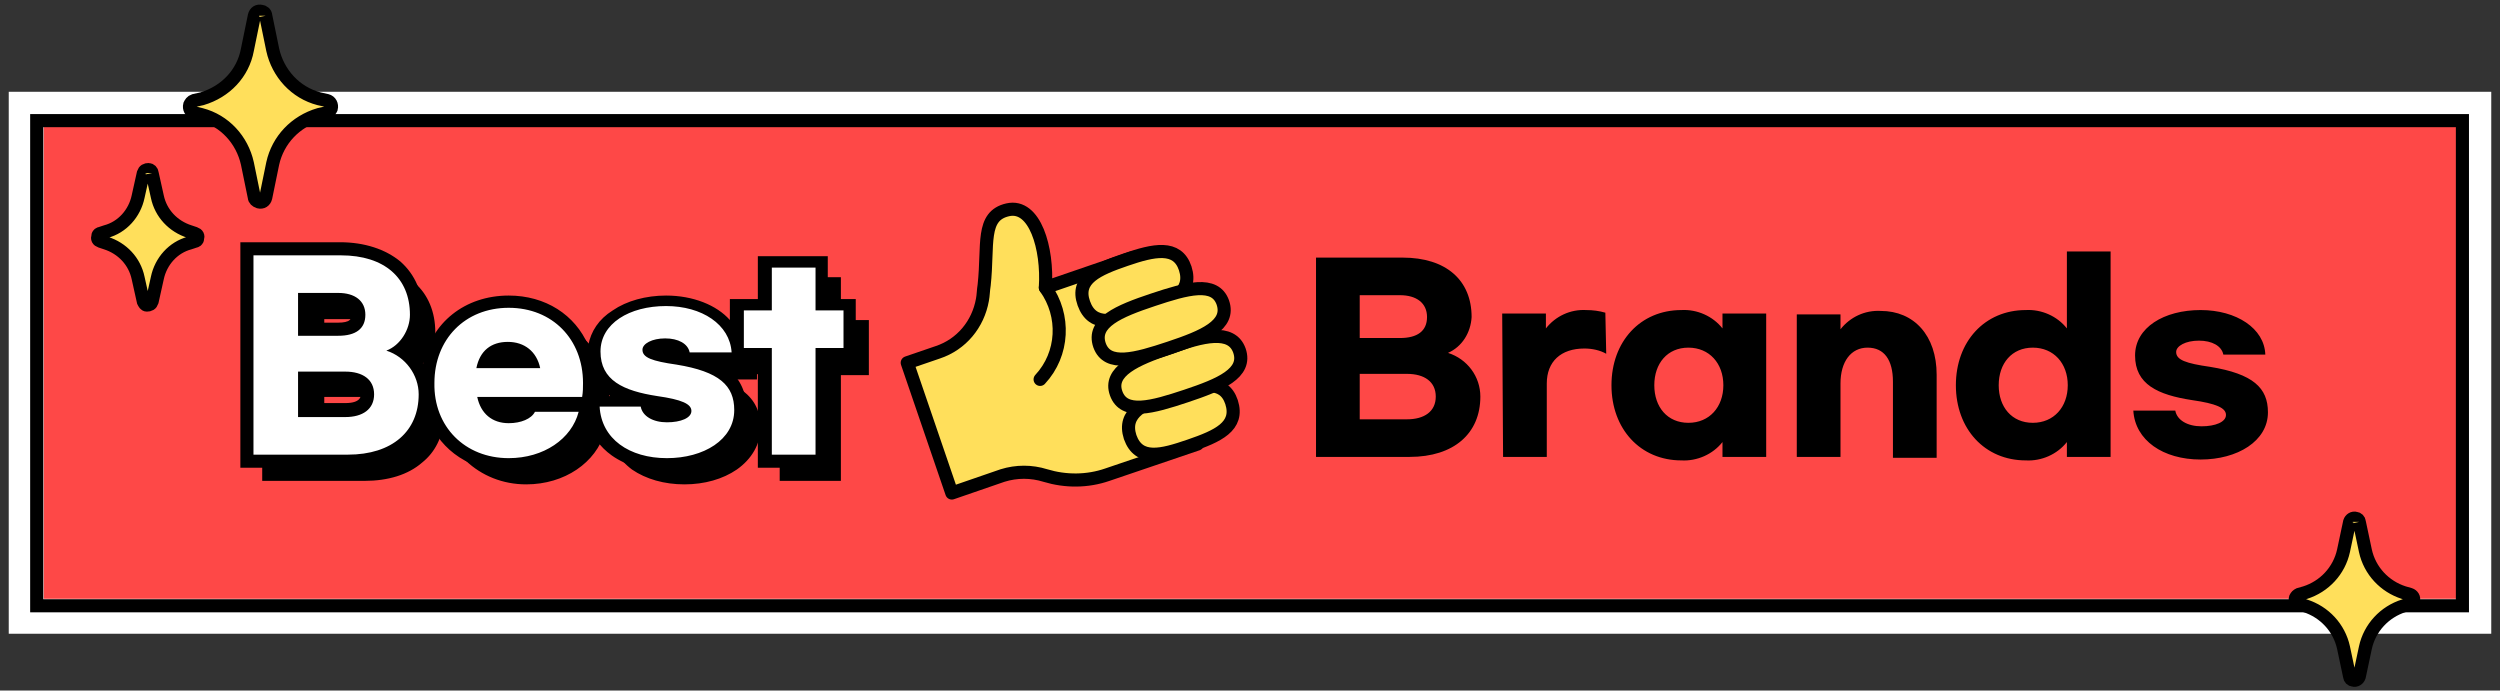 <?xml version="1.0" encoding="utf-8"?>
<!-- Generator: Adobe Illustrator 26.3.1, SVG Export Plug-In . SVG Version: 6.00 Build 0)  -->
<svg version="1.1" xmlns="http://www.w3.org/2000/svg" xmlns:xlink="http://www.w3.org/1999/xlink" x="0px" y="0px"
	 viewBox="0 0 286 79" style="enable-background:new 0 0 286 79;" xml:space="preserve">
<rect x="0" y="0" width="286" height="79" fill="#333333" stroke="none"/>
<style type="text/css">
	.st0{fill:none;}
	.st1{fill:#FE4847;stroke:#FFFFFF;stroke-width:7;}
	.st2{fill:#FE4847;}
	.st3{fill:none;stroke:#000000;stroke-width:1.5;}
	.st4{opacity:0.5;clip-path:url(#SVGID_00000168097093796453831800000016369044259335693491_);}
	.st5{opacity:0.7;clip-path:url(#SVGID_00000108995043811252057600000005011265859012350870_);}
	.st6{fill:#FFFFFF;}
	.st7{fill:#FFDF5B;stroke:#000000;stroke-width:1.5;}
	.st8{fill:#FFDF5B;stroke:#000000;stroke-width:1.5;stroke-linecap:round;stroke-linejoin:round;}

  .star {position:relative;animation:star both infinite 4s;}
  .star.s1 {transform-origin:10% 17%;}
  .star.s2 {transform-origin:6% 40%;animation-delay:0.5s;}
  .star.s3 {transform-origin:94% 85%;animation-delay:0.7s;}

  @keyframes star {
  0% {transform:scale(0.4);opacity:0;}	
  20% {transform:scale(1.1);opacity:1;}
  40% {transform:scale(0.6);}	
  58% {transform:scale(1);}
  100% {transform:scale(1);}
  }

  .rot {position:relative;animation:rotate both linear infinite 3s;transform-origin:37% 50%;}
    
  @keyframes rotate {
  0% {transform:rotate(0deg);}
  20% {transform:rotate(-13deg);}
  50% {transform:rotate(0deg);}
  70% {transform:rotate(10deg);}
  100% {transform:rotate(0deg);}
  }
</style>
<g id="레이어_1">
	<g id="그룹_116366" transform="translate(15347 -7581)">
		<rect id="사각형_22432" x="-15347" y="7581" class="st0" width="286" height="79"/>
		<path id="합치기_192" class="st1" d="M-15342.5,7595h277v55h-277V7595z"/>
		<rect x="-15342" y="7595.5" class="st2" width="276" height="54"/>
		<rect x="-15342.8" y="7594.8" class="st3" width="277.5" height="55.5"/>
		<g>
			<defs>
				<rect id="SVGID_1_" x="-15342" y="7595.5" width="276" height="54"/>
			</defs>
			<clipPath id="SVGID_00000094587144466015365940000008186572299249549185_">
				<use xlink:href="#SVGID_1_"  style="overflow:visible;"/>
			</clipPath>
			
				<g id="마스크_그룹_112052" style="opacity:0.5;clip-path:url(#SVGID_00000094587144466015365940000008186572299249549185_);">
				<g>
					<defs>
						<rect id="SVGID_00000081625756372291584280000000760515304074972557_" x="-15391" y="7211.5" width="375" height="822"/>
					</defs>
					<clipPath id="SVGID_00000011019804623119140570000005921806538434165683_">
						<use xlink:href="#SVGID_00000081625756372291584280000000760515304074972557_"  style="overflow:visible;"/>
					</clipPath>
					
						<g id="마스크_그룹_112051" transform="translate(-15391 6509)" style="opacity:0.7;clip-path:url(#SVGID_00000011019804623119140570000005921806538434165683_);">
						<g id="line" transform="translate(15747 -4729)">
							<g id="line_horizontal">
								<rect id="사각형_22363" x="-15747" y="5281.5" class="st6" width="375" height="1"/>
								<rect id="사각형_22364" x="-15747" y="5533.5" class="st6" width="375" height="1"/>
								<rect id="사각형_22365" x="-15747" y="5911.5" class="st6" width="375" height="1"/>
								<rect id="사각형_22366" x="-15747" y="6289.5" class="st6" width="375" height="1"/>
								<rect id="사각형_22367" x="-15747" y="5407.5" class="st6" width="375" height="1"/>
								<rect id="사각형_22368" x="-15747" y="5785.5" class="st6" width="375" height="1"/>
								<rect id="사각형_22369" x="-15747" y="6163.5" class="st6" width="375" height="1"/>
								<rect id="사각형_22370" x="-15747" y="5659.5" class="st6" width="375" height="1"/>
								<rect id="사각형_22371" x="-15747" y="6037.5" class="st6" width="375" height="1"/>
								<rect id="사각형_22372" x="-15747" y="5344.5" class="st6" width="375" height="1"/>
								<rect id="사각형_22373" x="-15747" y="5722.5" class="st6" width="375" height="1"/>
								<rect id="사각형_22374" x="-15747" y="6100.5" class="st6" width="375" height="1"/>
								<rect id="사각형_22375" x="-15747" y="5596.5" class="st6" width="375" height="1"/>
								<rect id="사각형_22376" x="-15747" y="5974.5" class="st6" width="375" height="1"/>
								<rect id="사각형_22377" x="-15747" y="5470.5" class="st6" width="375" height="1"/>
								<rect id="사각형_22378" x="-15747" y="5848.5" class="st6" width="375" height="1"/>
								<rect id="사각형_22379" x="-15747" y="6226.5" class="st6" width="375" height="1"/>
								<rect id="사각형_22380" x="-15747" y="5302.5" class="st6" width="375" height="1"/>
								<rect id="사각형_22381" x="-15747" y="5554.5" class="st6" width="375" height="1"/>
								<rect id="사각형_22382" x="-15747" y="5932.5" class="st6" width="375" height="1"/>
								<rect id="사각형_22383" x="-15747" y="6310.5" class="st6" width="375" height="1"/>
								<rect id="사각형_22384" x="-15747" y="5428.5" class="st6" width="375" height="1"/>
								<rect id="사각형_22385" x="-15747" y="5806.5" class="st6" width="375" height="1"/>
								<rect id="사각형_22386" x="-15747" y="6184.5" class="st6" width="375" height="1"/>
								<rect id="사각형_22387" x="-15747" y="5680.5" class="st6" width="375" height="1"/>
								<rect id="사각형_22388" x="-15747" y="6058.5" class="st6" width="375" height="1"/>
								<rect id="사각형_22389" x="-15747" y="5365.5" class="st6" width="375" height="1"/>
								<rect id="사각형_22390" x="-15747" y="5743.5" class="st6" width="375" height="1"/>
								<rect id="사각형_22391" x="-15747" y="6121.5" class="st6" width="375" height="1"/>
								<rect id="사각형_22392" x="-15747" y="5617.5" class="st6" width="375" height="1"/>
								<rect id="사각형_22393" x="-15747" y="5995.5" class="st6" width="375" height="1"/>
								<rect id="사각형_22394" x="-15747" y="5491.5" class="st6" width="375" height="1"/>
								<rect id="사각형_22395" x="-15747" y="5869.5" class="st6" width="375" height="1"/>
								<rect id="사각형_22396" x="-15747" y="6247.5" class="st6" width="375" height="1"/>
								<rect id="사각형_22397" x="-15747" y="5323.5" class="st6" width="375" height="1"/>
								<rect id="사각형_22398" x="-15747" y="5575.5" class="st6" width="375" height="1"/>
								<rect id="사각형_22399" x="-15747" y="5953.5" class="st6" width="375" height="1"/>
								<rect id="사각형_22400" x="-15747" y="5449.5" class="st6" width="375" height="1"/>
								<rect id="사각형_22401" x="-15747" y="5827.5" class="st6" width="375" height="1"/>
								<rect id="사각형_22402" x="-15747" y="6205.5" class="st6" width="375" height="1"/>
								<rect id="사각형_22403" x="-15747" y="5701.5" class="st6" width="375" height="1"/>
								<rect id="사각형_22404" x="-15747" y="6079.5" class="st6" width="375" height="1"/>
								<rect id="사각형_22405" x="-15747" y="5386.5" class="st6" width="375" height="1"/>
								<rect id="사각형_22406" x="-15747" y="5764.5" class="st6" width="375" height="1"/>
								<rect id="사각형_22407" x="-15747" y="6142.5" class="st6" width="375" height="1"/>
								<rect id="사각형_22408" x="-15747" y="5638.5" class="st6" width="375" height="1"/>
								<rect id="사각형_22409" x="-15747" y="6016.5" class="st6" width="375" height="1"/>
								<rect id="사각형_22410" x="-15747" y="5512.5" class="st6" width="375" height="1"/>
								<rect id="사각형_22411" x="-15747" y="5890.5" class="st6" width="375" height="1"/>
								<rect id="사각형_22412" x="-15747" y="6268.5" class="st6" width="375" height="1"/>
							</g>
							<g id="line_vertical">
								<rect id="사각형_22413" x="-15727" y="5261.5" class="st6" width="1" height="1067"/>
								<rect id="사각형_22414" x="-15601" y="5261.5" class="st6" width="1" height="1067"/>
								<rect id="사각형_22415" x="-15475" y="5261.5" class="st6" width="1" height="1067"/>
								<rect id="사각형_22416" x="-15685" y="5261.5" class="st6" width="1" height="1067"/>
								<rect id="사각형_22417" x="-15559" y="5261.5" class="st6" width="1" height="1067"/>
								<rect id="사각형_22418" x="-15433" y="5261.5" class="st6" width="1" height="1067"/>
								<rect id="사각형_22419" x="-15643" y="5261.5" class="st6" width="1" height="1067"/>
								<rect id="사각형_22420" x="-15517" y="5261.5" class="st6" width="1" height="1067"/>
								<rect id="사각형_22421" x="-15391" y="5261.5" class="st6" width="1" height="1067"/>
								<rect id="사각형_22422" x="-15706" y="5261.5" class="st6" width="1" height="1067"/>
								<rect id="사각형_22423" x="-15580" y="5261.5" class="st6" width="1" height="1067"/>
								<rect id="사각형_22424" x="-15454" y="5261.5" class="st6" width="1" height="1067"/>
								<rect id="사각형_22425" x="-15664" y="5261.5" class="st6" width="1" height="1067"/>
								<rect id="사각형_22426" x="-15538" y="5261.5" class="st6" width="1" height="1067"/>
								<rect id="사각형_22427" x="-15412" y="5261.5" class="st6" width="1" height="1067"/>
								<rect id="사각형_22428" x="-15622" y="5261.5" class="st6" width="1" height="1067"/>
								<rect id="사각형_22429" x="-15496" y="5261.5" class="st6" width="1" height="1067"/>
							</g>
						</g>
					</g>
				</g>
			</g>
		</g>
		<g id="그룹_116296" transform="translate(131.052 35.17)">
			<g id="패스_52156" transform="translate(-15414.055 7596.742)">
				<path d="M14.3,4c-2.2,0-4.2-0.5-5.7-1.6C7.1,1.3,6.2-0.3,6.1-2.1l0-0.5h0.5h4.8h0.4l0.1,0.4c0.1,0.8,1.1,1.3,2.5,1.3
					c1.4,0,2.3-0.5,2.3-0.8c0-0.3-0.5-0.8-3.5-1.2C9.7-3.4,6.2-4.5,6.2-8.5c0-1.7,0.9-3.2,2.4-4.2c1.4-1,3.4-1.5,5.6-1.5
					c4.5,0,7.8,2.4,8,5.8l0,0.5h-0.5h-4.8h-0.4l-0.1-0.4c-0.1-0.7-1-1.2-2.3-1.2c-1.4,0-2.1,0.4-2.1,0.8c0,0.5,1.9,0.9,3.5,1.2
					c4.9,0.7,7,2.4,7,5.6c0,1.8-0.9,3.3-2.5,4.4C18.5,3.4,16.5,4,14.3,4z M-3.8,4C-6.4,4-8.7,3-10.3,1.4c-1.6-1.7-2.5-4-2.5-6.5
					c0-2.5,0.9-4.9,2.5-6.5c1.6-1.7,4-2.6,6.5-2.6c2.6,0,4.9,0.9,6.5,2.6c1.6,1.7,2.5,4,2.5,6.5c0,0.6,0,1.1-0.1,1.7L5-3H4.6H-6.7
					c0.5,1.3,1.5,2,2.9,2c1.2,0,2.3-0.4,2.6-1l0.1-0.3h0.3h5h0.7L4.7-1.7C3.8,1.7,0.4,4-3.8,4z M-6.8-7.3h6c-0.5-1.3-1.5-2-3-2
					C-5.3-9.3-6.3-8.6-6.8-7.3z M31.8,3.6h-0.5h-5h-0.5V3.1V-8.6h-2.7h-0.5v-0.5v-4.3v-0.5h0.5h2.7v-4.4v-0.5h0.5h5h0.5v0.5v4.4h2.7
					h0.5v0.5v4.3v0.5h-0.5h-2.7V3.1V3.6z M-22.2,3.6H-33h-0.5V3.1v-22.8v-0.5h0.5h9.9c2.6,0,4.7,0.7,6.2,2c1.5,1.3,2.2,3.1,2.2,5.3
					c0,0.9-0.3,1.9-0.8,2.7c-0.3,0.5-0.7,1-1.2,1.3c1.8,1,3.1,3,3.1,5.1C-13.6,0.7-16.9,3.6-22.2,3.6z M-27.4-1.8h4.9
					c1,0,2.8-0.3,2.8-2.1s-1.7-2.1-2.8-2.1h-4.9V-1.8z M-27.4-11h4.1c1.7,0,2.6-0.7,2.6-1.9c0-1.6-1.4-2-2.6-2h-4.1V-11z"/>
				<path d="M14.3,3.5C18.5,3.5,22,1.4,22-2c0-2.8-1.7-4.4-6.6-5.2c-2.8-0.4-3.9-0.8-3.9-1.7c0-0.7,1.1-1.3,2.6-1.3
					c1.5,0,2.6,0.6,2.8,1.6h4.8c-0.2-3.2-3.4-5.3-7.5-5.3c-4.2,0-7.5,2-7.5,5.2c0,3.3,2.6,4.5,6.5,5.1c2.8,0.4,3.9,0.9,3.9,1.7
					c0,0.8-1.2,1.3-2.8,1.3c-1.6,0-2.8-0.7-3-1.8H6.6C6.8,1.3,10,3.5,14.3,3.5 M-3.8,3.5c4,0,7.2-2.2,8-5.3h-5
					c-0.4,0.8-1.6,1.3-3,1.3c-1.9,0-3.2-1.1-3.6-3h12c0.1-0.6,0.1-1.1,0.1-1.6c0-5-3.5-8.6-8.5-8.6s-8.5,3.6-8.5,8.6
					C-12.4-0.1-8.8,3.5-3.8,3.5 M-0.2-6.8h-7.3c0.4-2,1.7-3,3.6-3S-0.6-8.7-0.2-6.8 M31.3,3.1V-9.1h3.2v-4.3h-3.2v-4.9h-5v4.9h-3.2
					v4.3h3.2V3.1H31.3 M-22.2,3.1c5.1,0,8.1-2.7,8.1-6.9c0-2.2-1.5-4.3-3.7-5c1.6-0.6,2.7-2.4,2.7-4.1c0-4.2-2.9-6.8-7.9-6.8H-33
					V3.1H-22.2 M-27.9-6.4h5.4c2,0,3.3,0.9,3.3,2.6s-1.3,2.6-3.3,2.6h-5.4V-6.4 M-27.9-15.4h4.6c1.9,0,3.1,0.9,3.1,2.5
					s-1.1,2.4-3.1,2.4h-4.6V-15.4 M14.3,4.5c-2.3,0-4.4-0.6-6-1.7C6.7,1.6,5.7-0.1,5.6-2.1l-0.1-1H10c-0.8-0.3-1.5-0.6-2.1-1
					c-1.5-1-2.2-2.5-2.2-4.4c0-1.9,0.9-3.5,2.6-4.6c1.5-1,3.6-1.6,5.9-1.6c3.7,0,6.6,1.5,7.8,3.9v-3.5h3.2v-4.9h7v4.9h3.2v6.3h-3.2
					V4.1h-7V-8.1h-2.6l0,0.6h-4.1c1,0.3,1.9,0.8,2.5,1.3C22.4-5.1,23-3.8,23-2c0,1.9-1,3.6-2.7,4.8C18.7,3.9,16.6,4.5,14.3,4.5z
					 M12.4-2.5l0,0.3c0.1,0.5,0.9,0.9,2,0.9c0.8,0,1.4-0.2,1.6-0.3c-0.3-0.2-1.1-0.4-3-0.7C12.8-2.5,12.6-2.5,12.4-2.5z M15.6-8.1
					c0.1,0,0.3,0,0.4,0.1l0-0.2C15.9-8.7,15.1-9,14.2-9c-0.7,0-1.2,0.1-1.4,0.3c0.1,0.1,0.3,0.1,0.5,0.2C13.8-8.4,14.5-8.3,15.6-8.1
					z M-3.8,4.5c-2.7,0-5.1-1-6.9-2.7c-1.2-1.3-2.1-2.9-2.5-4.7c-0.2,2-1,3.7-2.5,4.9c-1.6,1.4-3.9,2.1-6.6,2.1H-34v-24.8h10.9
					c2.7,0,5,0.7,6.5,2.1c1.6,1.4,2.4,3.4,2.4,5.7c0,1.5-0.7,2.9-1.7,3.9c0.6,0.4,1.1,0.9,1.5,1.5c0.4,0.6,0.8,1.3,1,2
					c0.2-5.3,4.1-9.2,9.5-9.2c2.7,0,5.1,1,6.9,2.7c1.7,1.7,2.7,4.2,2.7,6.9c0,0.6,0,1.2-0.1,1.7L5.5-2.8h0l0,0l0,0.3h0l-0.3,1
					C4.2,2,0.6,4.5-3.8,4.5z M-5.9-2.5c0.5,0.7,1.2,1,2.1,1c1.1,0,1.9-0.4,2.1-0.8l0.1-0.2H-5.9z M-26.9-2.3h4.4
					c1.5,0,2.3-0.5,2.3-1.6s-0.8-1.6-2.3-1.6h-4.4V-2.3z M-6-7.8h4.4c-0.5-0.7-1.2-1-2.2-1C-4.8-8.8-5.5-8.5-6-7.8z M-26.9-11.5h3.6
					c2.1,0,2.1-1,2.1-1.4c0-0.4,0-1.5-2.1-1.5h-3.6V-11.5z"/>
			</g>
			<g id="패스_52153" transform="translate(-15416.055 7594.742)">
				<path class="st6" d="M14.3,4.2C12,4.2,10,3.6,8.5,2.6C6.9,1.4,6-0.2,5.9-2.1l0-0.8h0.8h4.8h0.5C10.3-3.2,9-3.7,8.1-4.3
					C6.7-5.3,6-6.7,6-8.5c0-1.8,0.9-3.3,2.5-4.4c1.5-1,3.5-1.5,5.7-1.5c4.2,0,7.4,2,8.1,5v-3.9v-0.8h0.8h2.5v-4.1V-19h0.8h5h0.8v0.8
					v4.1h2.5h0.8v0.8v4.3v0.8h-0.8h-2.5V3.1v0.8h-0.8h-5h-0.8V3.1V-8.3h-2.5h-0.6l0,0.6h-0.8h-4.8h-0.2c1.9,0.4,3.3,1,4.3,1.7
					c1.2,1,1.8,2.2,1.8,3.9c0,1.8-0.9,3.5-2.6,4.6C18.6,3.6,16.6,4.2,14.3,4.2z M12.1-2.8l0.1,0.6c0.1,0.7,1,1.1,2.2,1.1
					c0.6,0,1.2-0.1,1.6-0.3c0.3-0.1,0.4-0.3,0.5-0.3c0,0-0.1-0.2-0.7-0.4c-0.6-0.2-1.4-0.4-2.6-0.6C12.8-2.7,12.4-2.8,12.1-2.8z
					 M15.6-7.9c0.2,0,0.5,0.1,0.7,0.1l-0.1-0.5c-0.1-0.6-0.9-1-2-1c-1.3,0-1.8,0.4-1.9,0.5c0,0,0,0,0,0c0,0,0,0,0,0
					c0,0,0.1,0.2,0.7,0.4C13.5-8.2,14.4-8.1,15.6-7.9z M-3.8,4.2c-2.6,0-5-0.9-6.7-2.6c-1.7-1.7-2.6-4.1-2.6-6.7
					c0-2.6,0.9-5,2.6-6.7c1.7-1.7,4.1-2.7,6.7-2.7c2.6,0,5,0.9,6.7,2.6c1.7,1.7,2.6,4.1,2.6,6.7c0,0.6,0,1.1-0.1,1.7L5.3-2.8H4.6
					h-11c0.5,1,1.4,1.5,2.5,1.5c1.3,0,2.1-0.5,2.4-0.9l0.2-0.4h0.4h5h1L4.9-1.6C4,1.9,0.5,4.2-3.8,4.2z M-6.4-7.5h5.2
					C-1.7-8.5-2.6-9-3.8-9C-5.1-9-5.9-8.5-6.4-7.5z M-22.2,3.8H-33h-0.8V3.1v-22.8v-0.8h0.8h9.9c2.6,0,4.8,0.7,6.4,2
					c1.5,1.3,2.3,3.2,2.3,5.5c0,0.9-0.3,1.9-0.9,2.8c-0.3,0.4-0.6,0.8-1,1.2c0.7,0.4,1.2,1,1.7,1.6c0.8,1,1.2,2.3,1.2,3.5
					c0,2.3-0.8,4.3-2.4,5.6C-17.3,3.1-19.6,3.8-22.2,3.8z M-27.2-2h4.7c1.2,0,2.5-0.3,2.5-1.8s-1.4-1.8-2.5-1.8h-4.7V-2z
					 M-27.2-11.3h3.8c2.3,0,2.3-1.3,2.3-1.7c0-0.6-0.2-1-0.5-1.2c-0.4-0.3-1-0.5-1.8-0.5h-3.8V-11.3z"/>
				<path d="M14.3,3.5C18.5,3.5,22,1.4,22-2c0-2.8-1.7-4.4-6.6-5.2c-2.8-0.4-3.9-0.8-3.9-1.7c0-0.7,1.1-1.3,2.6-1.3
					c1.5,0,2.6,0.6,2.8,1.6h4.8c-0.2-3.2-3.4-5.3-7.5-5.3c-4.2,0-7.5,2-7.5,5.2c0,3.3,2.6,4.5,6.5,5.1c2.8,0.4,3.9,0.9,3.9,1.7
					c0,0.8-1.2,1.3-2.8,1.3c-1.6,0-2.8-0.7-3-1.8H6.6C6.8,1.3,10,3.5,14.3,3.5 M-3.8,3.5c4,0,7.2-2.2,8-5.3h-5
					c-0.4,0.8-1.6,1.3-3,1.3c-1.9,0-3.2-1.1-3.6-3h12c0.1-0.6,0.1-1.1,0.1-1.6c0-5-3.5-8.6-8.5-8.6s-8.5,3.6-8.5,8.6
					C-12.4-0.1-8.8,3.5-3.8,3.5 M-0.2-6.8h-7.3c0.4-2,1.7-3,3.6-3S-0.6-8.7-0.2-6.8 M31.3,3.1V-9.1h3.2v-4.3h-3.2v-4.9h-5v4.9h-3.2
					v4.3h3.2V3.1H31.3 M-22.2,3.1c5.1,0,8.1-2.7,8.1-6.9c0-2.2-1.5-4.3-3.7-5c1.6-0.6,2.7-2.4,2.7-4.1c0-4.2-2.9-6.8-7.9-6.8H-33
					V3.1H-22.2 M-27.9-6.4h5.4c2,0,3.3,0.9,3.3,2.6s-1.3,2.6-3.3,2.6h-5.4V-6.4 M-27.9-15.4h4.6c1.9,0,3.1,0.9,3.1,2.5
					s-1.1,2.4-3.1,2.4h-4.6V-15.4 M14.3,5c-2.4,0-4.6-0.6-6.3-1.8c-1.4-1-2.3-2.3-2.7-3.7C4.8,1,3.7,2.3,2.2,3.2
					C0.5,4.4-1.6,5-3.8,5c-4.3,0-7.7-2.3-9.2-5.9c-0.4,1.3-1.2,2.4-2.2,3.3c-1.7,1.5-4.1,2.2-7,2.2h-12.3v-25.8h11.4
					c2.8,0,5.2,0.8,6.9,2.2c1.7,1.5,2.6,3.6,2.6,6.1c0,1.4-0.6,2.8-1.5,3.9c0.4,0.4,0.8,0.8,1.2,1.3c0.1,0.1,0.2,0.3,0.3,0.4
					c0.9-4.7,4.8-7.8,9.8-7.8c4.2,0,7.6,2.2,9.1,5.7c0.3-1.6,1.2-3,2.8-4c1.6-1.1,3.8-1.7,6.1-1.7c3.1,0,5.8,1.1,7.3,2.8v-2.4h3.2
					v-4.9h8v4.9h3.2v7.3h-3.2V4.6h-8V-7.6h-1.5l0,0.6h-2.4c0.2,0.1,0.4,0.3,0.6,0.4c1.3,1.1,2,2.6,2,4.5C23.5,2,19.7,5,14.3,5z
					 M-26.4-2.8h3.9c1.8,0,1.8-0.8,1.8-1.1s0-1.1-1.8-1.1h-3.9V-2.8z M6.1-3.6h1.7c0,0-0.1-0.1-0.1-0.1C7.1-4.1,6.6-4.6,6.2-5.1
					C6.2-4.6,6.2-4.1,6.1-3.6z M-4.2-8.3h0.8c-0.1,0-0.3,0-0.4,0C-4-8.3-4.1-8.3-4.2-8.3z M-26.4-12h3.1c0.6,0,1.1-0.1,1.3-0.3
					c0.1-0.1,0.2-0.2,0.2-0.6c0-0.5-0.2-0.6-0.2-0.7c-0.2-0.2-0.7-0.3-1.3-0.3h-3.1V-12z"/>
			</g>
			<path id="패스_52398" d="M-15327.6,7598.1h10.8c5.1,0,8.1-2.7,8.1-6.9c0-2.3-1.5-4.3-3.7-5c1.6-0.7,2.6-2.3,2.7-4.1
				c0-4.2-2.9-6.8-7.9-6.8h-9.9V7598.1z M-15322.5,7584.5v-4.9h4.6c1.9,0,3.1,0.9,3.1,2.5c0,1.6-1.1,2.4-3.1,2.4H-15322.5z
				 M-15322.5,7593.8v-5.2h5.4c2,0,3.3,0.9,3.3,2.6c0,1.7-1.3,2.6-3.3,2.6H-15322.5z M-15306.1,7598.1h5v-8.4c0-2.5,1.6-4,4.3-4
				c0.9,0,1.8,0.2,2.5,0.6l-0.1-4.7c-0.7-0.2-1.4-0.3-2.2-0.3c-1.8-0.1-3.5,0.7-4.6,2.1v-1.7h-5L-15306.1,7598.1z M-15285.7,7598.5
				c1.8,0.1,3.6-0.7,4.7-2.1v1.7h5v-16.4h-5v1.7c-1.1-1.4-2.9-2.2-4.7-2.1c-4.7,0-8,3.6-8,8.6
				C-15293.7,7594.9-15290.4,7598.5-15285.7,7598.5L-15285.7,7598.5z M-15284.9,7594.2c-2.4,0-3.9-1.8-3.9-4.3s1.5-4.3,3.9-4.3
				c2.4,0,4,1.8,4,4.3S-15282.5,7594.2-15284.9,7594.2L-15284.9,7594.2z M-15272.5,7598.1h5v-8.4c0-2.5,1.2-4.1,3.1-4.1
				c1.9,0,2.9,1.4,2.9,3.9v8.7h5v-9.5c0-4.5-2.6-7.3-6.4-7.3c-1.8-0.1-3.5,0.7-4.6,2.1v-1.7h-5V7598.1z M-15246.3,7598.5
				c1.8,0.1,3.6-0.7,4.7-2.1v1.7h5v-23.5h-5v8.8c-1.1-1.4-2.9-2.2-4.7-2.1c-4.7,0-8,3.6-8,8.6
				C-15254.3,7594.9-15251,7598.5-15246.3,7598.5z M-15245.5,7594.2c-2.4,0-3.9-1.8-3.9-4.3s1.5-4.3,3.9-4.3c2.4,0,4,1.8,4,4.3
				S-15243.1,7594.2-15245.5,7594.2z M-15226.3,7581.3c-4.2,0-7.5,2-7.5,5.2c0,3.3,2.6,4.5,6.5,5.1c2.8,0.4,3.9,0.9,3.9,1.7
				c0,0.8-1.2,1.3-2.8,1.3c-1.6,0-2.8-0.7-3-1.8h-4.8c0.2,3.4,3.4,5.6,7.7,5.6c4.2,0,7.7-2.1,7.7-5.4c0-2.8-1.7-4.4-6.6-5.2
				c-2.8-0.4-3.9-0.8-3.9-1.7c0-0.7,1.1-1.3,2.6-1.3c1.5,0,2.6,0.6,2.8,1.6h4.8C-15219,7583.4-15222.2,7581.3-15226.3,7581.3z"/>
		</g>
	</g>
</g>
<g id="레이어_2" class="star s1">
	<path id="패스_52158" class="st7" d="M30.4,1.8l0.8,3.9c0.6,2.7,2.6,4.9,5.3,5.6l0.9,0.2c0.4,0.1,0.6,0.5,0.5,0.9
		c-0.1,0.2-0.2,0.4-0.5,0.5l-0.9,0.2c-2.7,0.8-4.7,2.9-5.3,5.6l-0.8,3.9c-0.1,0.4-0.4,0.6-0.8,0.5c-0.3-0.1-0.5-0.3-0.5-0.5
		l-0.8-3.9c-0.6-2.7-2.6-4.9-5.3-5.6l-0.8-0.2c-0.4-0.1-0.6-0.5-0.5-0.9c0.1-0.2,0.2-0.4,0.5-0.5l0.9-0.2c2.7-0.8,4.7-2.9,5.2-5.6
		l0.8-3.9c0.1-0.4,0.4-0.6,0.8-0.5C30.1,1.3,30.4,1.5,30.4,1.8"/>
</g>
<g id="레이어_3" class="star s2 ">
	<path id="패스_52157" class="st7" d="M17.4,19.8l0.6,2.7c0.4,1.9,1.8,3.4,3.7,4l0.6,0.2c0.3,0.1,0.4,0.3,0.3,0.6
		c0,0.2-0.2,0.3-0.3,0.3l-0.6,0.2c-1.9,0.5-3.3,2.1-3.7,4l-0.6,2.7c-0.1,0.3-0.3,0.4-0.6,0.4c-0.2,0-0.3-0.2-0.4-0.4l-0.6-2.7
		c-0.4-1.9-1.8-3.4-3.7-4l-0.6-0.2c-0.3-0.1-0.4-0.3-0.3-0.6c0-0.2,0.2-0.3,0.3-0.3l0.6-0.2c1.9-0.5,3.3-2.1,3.7-4l0.6-2.7
		c0.1-0.3,0.3-0.4,0.6-0.4C17.2,19.4,17.4,19.6,17.4,19.8"/>
</g>
<g id="레이어_4" class="star s3">
	<path id="패스_52159" class="st7" d="M269.9,59.7l0.7,3.3c0.5,2.3,2.2,4.1,4.4,4.8l0.7,0.2c0.3,0.1,0.5,0.4,0.4,0.7
		c-0.1,0.2-0.2,0.3-0.4,0.4l-0.7,0.2c-2.2,0.7-3.9,2.5-4.4,4.8l-0.7,3.3c-0.1,0.3-0.4,0.5-0.7,0.4c-0.2,0-0.4-0.2-0.4-0.4l-0.7-3.3
		c-0.5-2.3-2.2-4.1-4.4-4.8l-0.7-0.2c-0.3-0.1-0.5-0.4-0.4-0.7c0.1-0.2,0.2-0.3,0.4-0.4l0.7-0.2c2.2-0.7,3.9-2.5,4.4-4.8l0.7-3.3
		c0.1-0.3,0.4-0.5,0.7-0.4C269.7,59.3,269.9,59.5,269.9,59.7"/>
</g>
<g id="레이어_5" class="rot">
	<g id="그룹_116208" transform="translate(12.989 2.001)">
		<path id="패스_42587" class="st8" d="M119.2,35.5l-2.7-8l-9.9,3.4c0.3-4.5-1.2-9.6-4.3-8.9c-3.1,0.7-2.2,4-2.7,8.6
			c-0.1,0.6-0.1,1.2-0.2,1.7c-0.5,2.8-2.4,5.1-5.1,6l-3.5,1.2l5.1,14.9l5.8-2c1.6-0.5,3.3-0.5,4.9,0c2.3,0.7,4.8,0.7,7.1-0.1
			l10.3-3.5l-2.7-7.9C120.9,39,120.3,37.1,119.2,35.5z"/>
		<path id="패스_42589" class="st8" d="M122.6,28.7c0.9,2.8-1.6,3.9-4.8,5c-3.2,1.1-5.8,1.8-6.8-1s1.6-3.9,4.8-5
			C119,26.6,121.7,26,122.6,28.7z"/>
		<path id="패스_42591" class="st8" d="M127.9,44c0.9,2.8-1.6,3.9-4.8,5c-3.2,1.1-5.8,1.8-6.8-1c-0.9-2.8,1.6-3.9,4.8-5
			C124.3,42,127,41.3,127.9,44z"/>
		<path id="패스_42593" class="st8" d="M128.8,38.1c0.9,2.6-2.2,3.9-6.1,5.2c-3.9,1.3-7.1,2.2-8-0.3s2.2-3.9,6.1-5.2
			C124.6,36.4,127.9,35.6,128.8,38.1z"/>
		<path id="패스_42595" class="st8" d="M126.9,32.6c0.9,2.6-2.2,3.9-6.1,5.2c-3.9,1.3-7.1,2.2-8-0.3c-0.9-2.6,2.2-3.9,6.1-5.2
			C122.8,31,126,30.1,126.9,32.6z"/>
		<path id="패스_42598" class="st8" d="M106.6,30.9c2.3,3.2,2.1,7.6-0.6,10.5"/>
	</g>
</g>
</svg>
